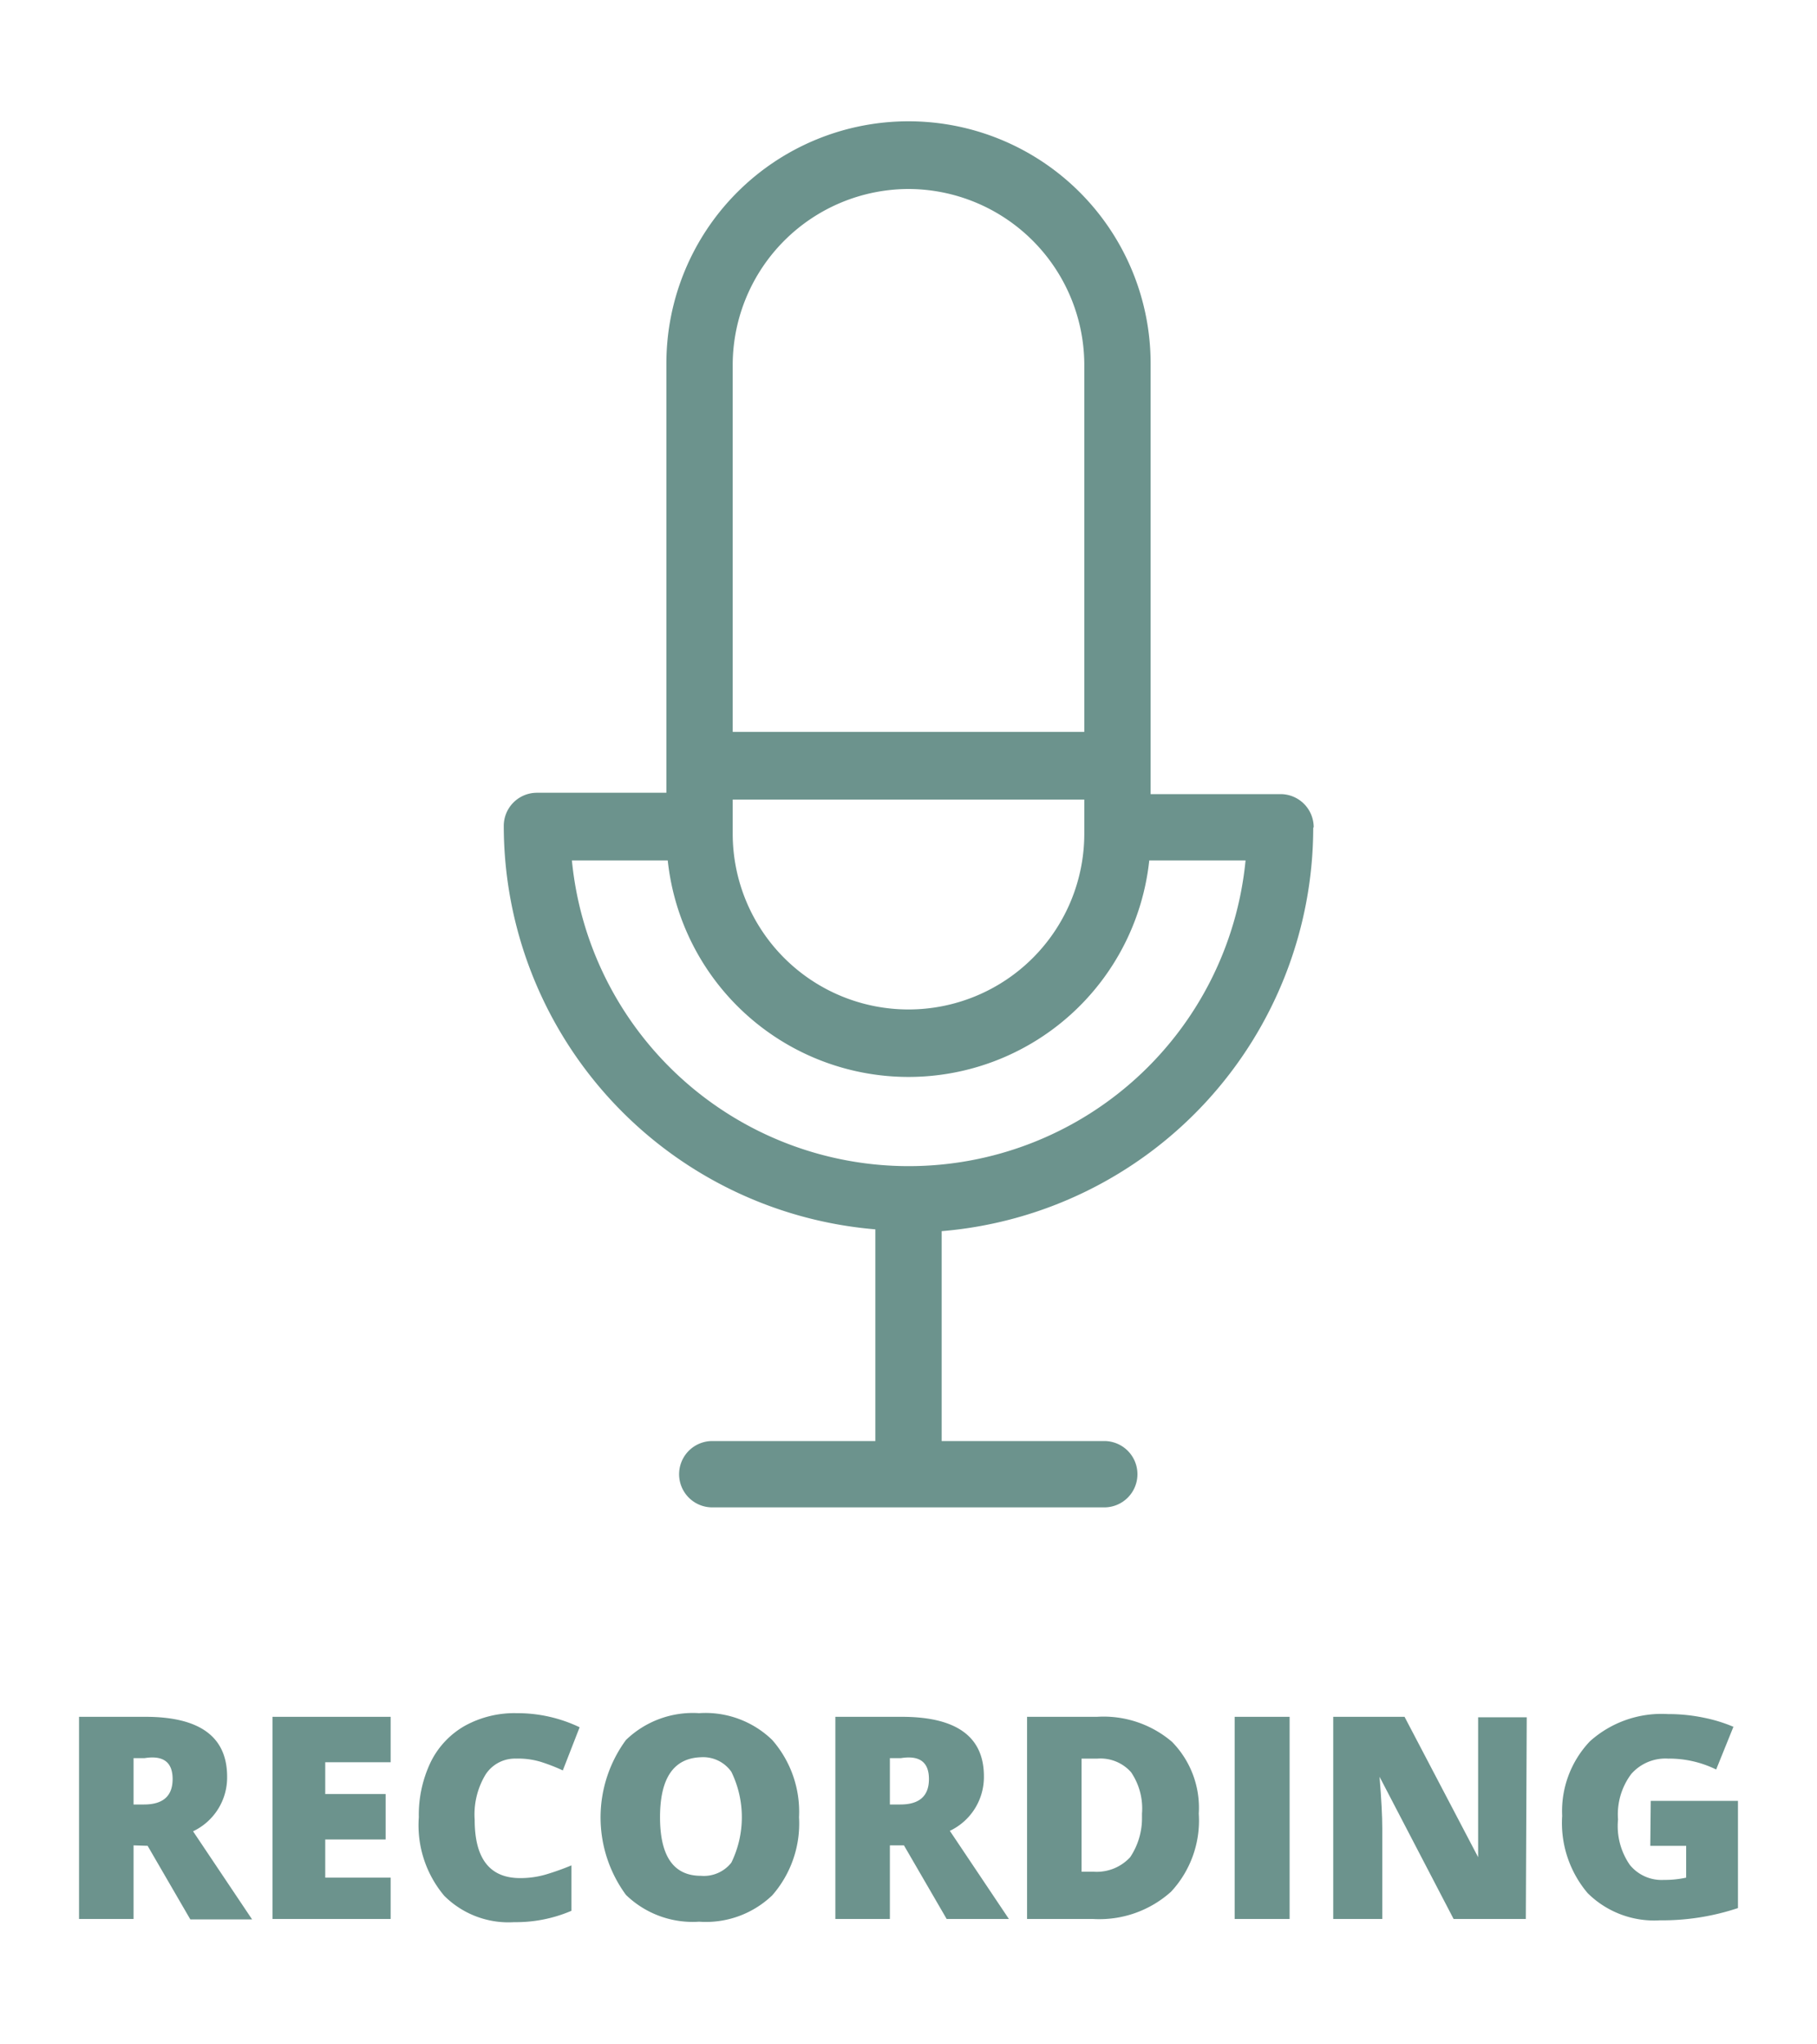 <svg id="Capa_1" data-name="Capa 1" xmlns="http://www.w3.org/2000/svg" viewBox="0 0 40 45"><defs><style>.cls-1{fill:#6c938d;}</style></defs><title>act-recording</title><path class="cls-1" d="M28.92,18.21a.73.73,0,0,0-.73-.73H25.33V8A5.33,5.33,0,0,0,14.67,8v9.45H11.82a.73.73,0,0,0-.73.73,8.92,8.92,0,0,0,8.18,8.88v4.66H15.68a.73.73,0,0,0,0,1.46h8.63a.73.73,0,1,0,0-1.46H20.73V27.1a8.92,8.92,0,0,0,8.18-8.88ZM16.13,17.6h7.74v.75a3.87,3.87,0,1,1-7.74,0ZM20,4.16A3.88,3.88,0,0,1,23.87,8v8.11H16.13V8A3.88,3.88,0,0,1,20,4.16ZM12.58,18.94H14.7a5.33,5.33,0,0,0,10.6,0h2.12a7.45,7.45,0,0,1-14.83,0Zm0,0"/><path class="cls-1" d="M2.94,40.62v1.62H1.74V37.79H3.2Q5,37.79,5,39.11a1.31,1.31,0,0,1-.75,1.2l1.3,1.94H4.19l-.94-1.62Zm0-.9h.23q.63,0,.63-.56t-.62-.46H2.94Z"/><path class="cls-1" d="M8.6,42.24H6V37.79H8.6v1H7.16v.7H8.49v1H7.16v.84H8.6Z"/><path class="cls-1" d="M11.36,38.71a.77.77,0,0,0-.67.35,1.7,1.7,0,0,0-.24,1q0,1.28,1,1.28a2,2,0,0,0,.57-.08,5.71,5.71,0,0,0,.56-.2v1a3.09,3.09,0,0,1-1.26.25,2,2,0,0,1-1.54-.58A2.41,2.41,0,0,1,9.22,40a2.69,2.69,0,0,1,.26-1.21,1.86,1.86,0,0,1,.75-.8,2.26,2.26,0,0,1,1.15-.28,3.17,3.17,0,0,1,1.38.31l-.37.95a4.06,4.06,0,0,0-.49-.19A1.72,1.72,0,0,0,11.36,38.71Z"/><path class="cls-1" d="M17.59,40A2.4,2.4,0,0,1,17,41.72a2.11,2.11,0,0,1-1.61.58,2.11,2.11,0,0,1-1.61-.59,2.88,2.88,0,0,1,0-3.41,2.12,2.12,0,0,1,1.61-.59A2.11,2.11,0,0,1,17,38.3,2.4,2.4,0,0,1,17.59,40Zm-3.06,0q0,1.29.9,1.29A.77.77,0,0,0,16.1,41a2.28,2.28,0,0,0,0-2,.76.76,0,0,0-.67-.32Q14.53,38.71,14.53,40Z"/><path class="cls-1" d="M19.59,40.62v1.62h-1.2V37.79h1.46q1.81,0,1.81,1.31a1.31,1.31,0,0,1-.75,1.2l1.3,1.94H20.84l-.94-1.62Zm0-.9h.23q.63,0,.63-.56t-.62-.46h-.24Z"/><path class="cls-1" d="M26.39,39.92a2.3,2.3,0,0,1-.61,1.72,2.36,2.36,0,0,1-1.72.6H22.61V37.79h1.54a2.32,2.32,0,0,1,1.65.55A2.07,2.07,0,0,1,26.39,39.92Zm-1.25,0a1.42,1.42,0,0,0-.24-.91.9.9,0,0,0-.74-.3h-.35v2.49h.27a1,1,0,0,0,.8-.32A1.54,1.54,0,0,0,25.14,40Z"/><path class="cls-1" d="M27.18,42.24V37.79h1.21v4.45Z"/><path class="cls-1" d="M33.59,42.24H32l-1.63-3.13h0q.06.74.06,1.13v2H29.35V37.79h1.57l1.62,3.09h0q0-.67,0-1.08v-2h1.07Z"/><path class="cls-1" d="M36.34,39.64h1.92V42a5.28,5.28,0,0,1-1.72.27,2.08,2.08,0,0,1-1.59-.6,2.39,2.39,0,0,1-.56-1.7A2.23,2.23,0,0,1,35,38.33a2.36,2.36,0,0,1,1.72-.6,3.8,3.8,0,0,1,.79.08,3.33,3.33,0,0,1,.65.2l-.38.94a2.35,2.35,0,0,0-1.06-.24,1,1,0,0,0-.81.34,1.48,1.48,0,0,0-.29,1,1.5,1.5,0,0,0,.26,1,.9.9,0,0,0,.75.33,2.19,2.19,0,0,0,.49-.05v-.7h-.79Z"/></svg>